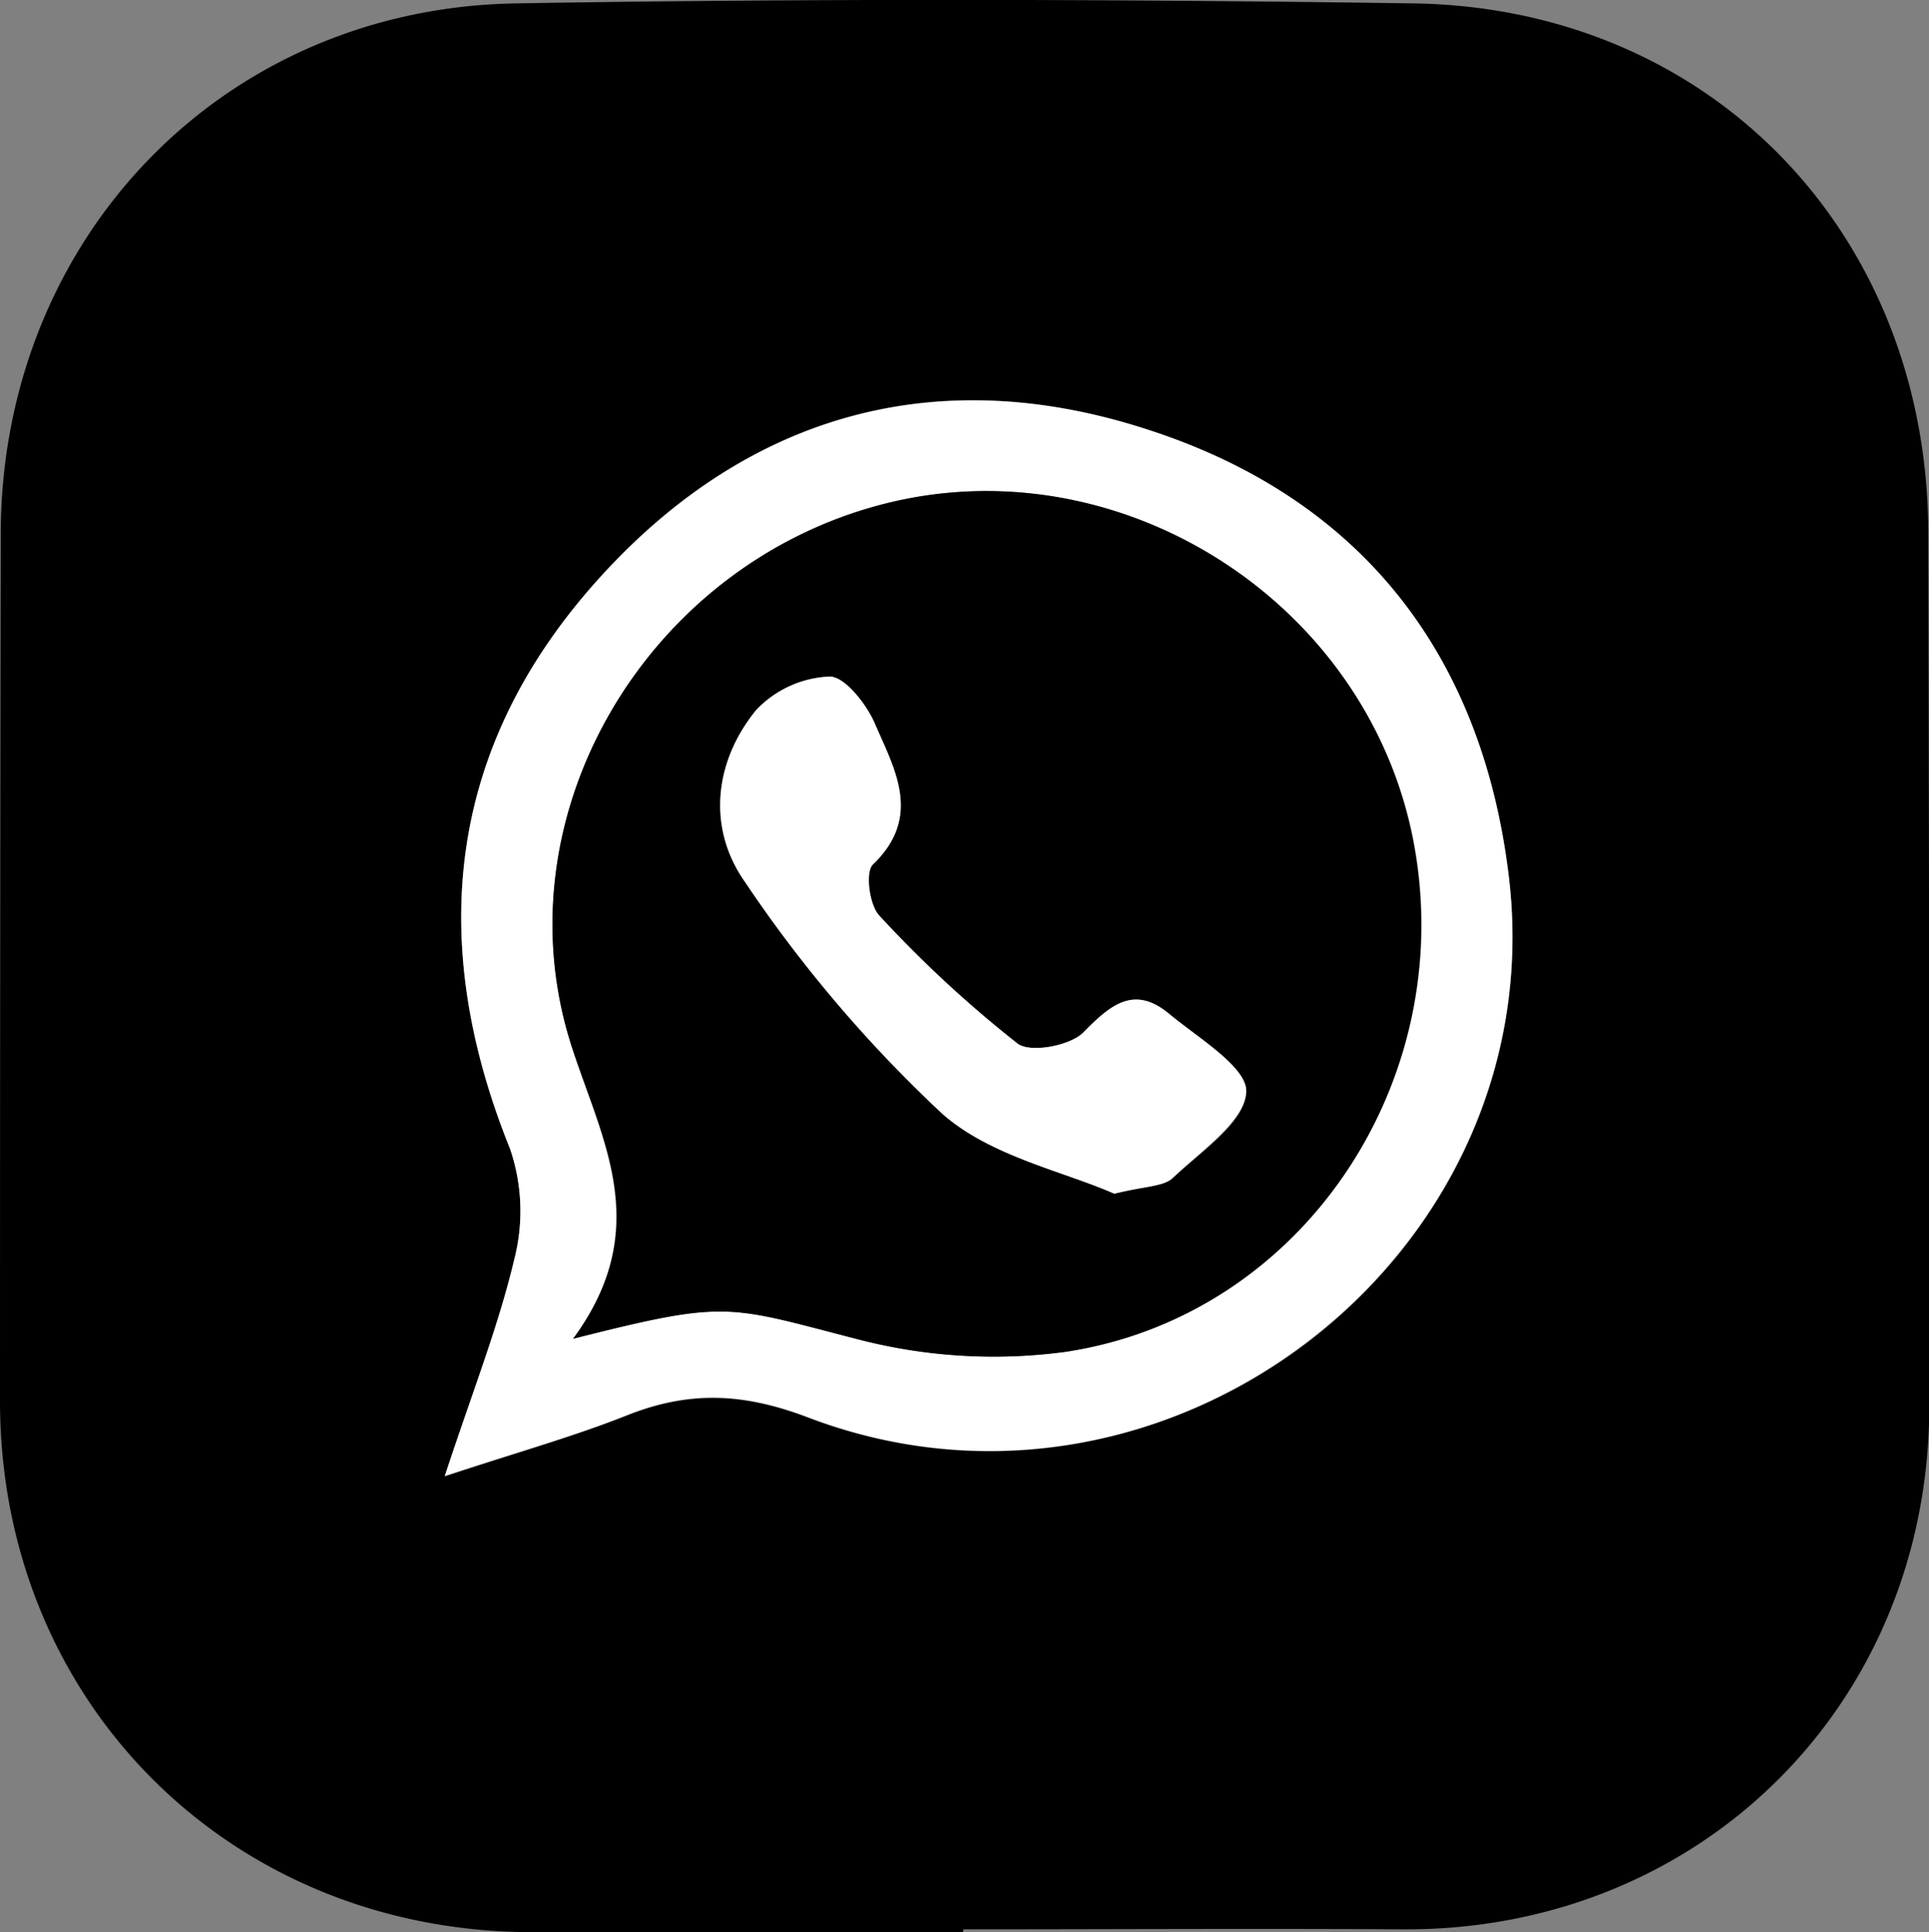 <svg xmlns="http://www.w3.org/2000/svg" viewBox="0 0 131.26 131.49"><rect x="0" y="0" width="131.26" height="131.49" fill="#808080" stroke="none"/><g id="Capa_2" data-name="Capa 2"><g id="Capa_1-2" data-name="Capa 1"><path d="M65.53,131.48c-9.83,0-19.66,0-29.49,0C15.55,131.38,0,115.74,0,95.33q0-29.49.05-59C.09,16.28,15.09.55,35.13.23c20.32-.34,40.66-.29,61,0s35,15.71,35.08,35.95q.08,29.73.07,59.48c0,20.31-15.57,35.73-35.8,35.63-10-.06-19.95,0-29.93,0Zm-35.26-31c4.86-1.61,8.7-2.68,12.39-4.14,4.18-1.66,7.84-1.56,12.29.13,24.41,9.31,50.75-11,47.73-36.67-1.78-15.1-10-25.75-24.44-30.51C64,24.54,51.05,28.06,40.93,39.15c-10.43,11.44-12,24.7-6.22,39a13.13,13.13,0,0,1,.3,7.46C33.91,90.29,32.13,94.77,30.27,100.43Z"/><path d="M30.27,100.43c1.86-5.66,3.64-10.14,4.74-14.78a13.13,13.13,0,0,0-.3-7.46c-5.79-14.34-4.21-27.6,6.22-39,10.12-11.09,23-14.61,37.31-9.91C92.72,34,100.9,44.65,102.68,59.75c3,25.66-23.32,46-47.73,36.67-4.45-1.69-8.11-1.79-12.29-.13C39,97.75,35.13,98.82,30.27,100.43ZM39,91.1c10.52-2.65,10.43-2.28,19.26,0a36.69,36.69,0,0,0,14.22.9c16.33-2.44,27-18.76,23.63-35.2C92.72,40.64,75.9,30.17,60,34.33c-16.11,4.2-26.15,21.29-21.09,36.91C40.94,77.64,44.5,83.57,39,91.1Z" style="fill:#fff"/><path d="M39,91.1c5.54-7.53,2-13.46-.09-19.86-5.06-15.62,5-32.71,21.09-36.91C75.9,30.17,92.72,40.64,96.07,56.8c3.41,16.44-7.3,32.76-23.63,35.2a36.69,36.69,0,0,1-14.22-.9C49.39,88.82,49.48,88.45,39,91.1Zm36.86-9.87c2.07-.52,3.31-.47,3.94-1.06,1.94-1.81,4.92-3.79,5-5.84.1-1.68-3.25-3.66-5.23-5.32-2.4-2-4-.64-5.87,1.25-.91.91-3.62,1.41-4.48.75a80.48,80.48,0,0,1-9.4-8.7c-.68-.71-1-3-.44-3.48,3.4-3.27,1.46-6.51.12-9.62-.57-1.32-2-3.19-3.06-3.17a7.3,7.3,0,0,0-5,2.28c-2.9,3.56-3.31,8.07-.77,11.68A90.7,90.7,0,0,0,64.11,75.78C67.39,78.69,72.37,79.7,75.82,81.23Z"/><path d="M75.82,81.23c-3.45-1.53-8.43-2.54-11.71-5.45A90.7,90.7,0,0,1,50.69,60c-2.54-3.61-2.13-8.12.77-11.68a7.3,7.3,0,0,1,5-2.28c1,0,2.49,1.85,3.06,3.17,1.34,3.11,3.28,6.35-.12,9.62-.53.51-.24,2.77.44,3.48a80.48,80.48,0,0,0,9.4,8.7c.86.66,3.57.16,4.48-.75C75.57,68.37,77.17,67,79.57,69c2,1.66,5.33,3.64,5.23,5.32-.12,2-3.1,4-5,5.84C79.13,80.76,77.89,80.71,75.82,81.23Z" style="fill:#fff"/></g></g></svg>